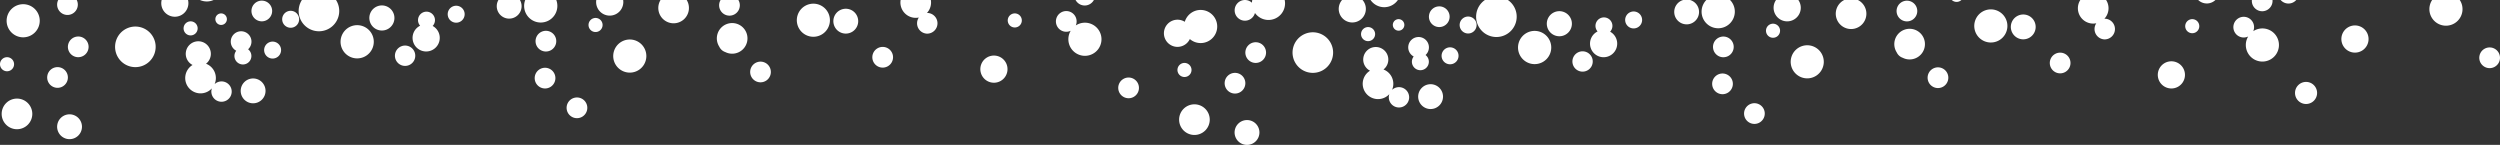 <svg xmlns="http://www.w3.org/2000/svg" width="1413.363" height="81.917" viewBox="0 0 1413.363 81.917">
  <rect x="0" y="0" width="1413.363" height="81.917" fill="#333333" stroke="none"/>
  <path id="Subtração_1" data-name="Subtração 1" d="M704.992,195.917a7.022,7.022,0,1,1,7.022-7.022A7.029,7.029,0,0,1,704.992,195.917ZM39.32,192.674a7.021,7.021,0,1,1,7.022-7.021A7.029,7.029,0,0,1,39.32,192.674ZM675.267,190.3a8.66,8.66,0,1,1,8.66-8.66A8.67,8.67,0,0,1,675.267,190.3ZM9.6,187.057a8.66,8.66,0,1,1,8.66-8.66A8.67,8.67,0,0,1,9.6,187.057Zm982.255-3.006h0a5.851,5.851,0,1,1,3.16-.929,5.831,5.831,0,0,1-3.16.929Zm-665.67-3.243h0a5.852,5.852,0,1,1,3.161-.929A5.831,5.831,0,0,1,326.177,180.807Zm482.595-5.16a7.022,7.022,0,1,1,7.022-7.022A7.03,7.03,0,0,1,808.775,175.647Zm-17.863-.877a5.751,5.751,0,0,1-5.455-7.573,8.66,8.66,0,1,1-10.924-13.216,7.095,7.095,0,1,1,8.293-1.319,7.414,7.414,0,0,1-.689.613A8.667,8.667,0,0,1,787,164.8a5.75,5.75,0,1,1,3.909,9.967Zm512.8-1.982a6.238,6.238,0,1,1,.005,0h-.005ZM143.1,172.4a7.021,7.021,0,1,1,7.022-7.021A7.029,7.029,0,0,1,143.1,172.4Zm-17.862-.874a5.752,5.752,0,0,1-5.453-7.579,8.661,8.661,0,1,1-10.929-13.213,7.094,7.094,0,1,1,8.3-1.316,7.321,7.321,0,0,1-.687.61,8.669,8.669,0,0,1,4.863,11.531,5.751,5.751,0,1,1,3.91,9.967Zm512.807-1.988a5.853,5.853,0,1,1,5.072-2.927A5.854,5.854,0,0,1,638.047,169.542Zm335.773-2.284a5.851,5.851,0,1,1,3.161-.929,5.831,5.831,0,0,1-3.161.929ZM698.2,166.895a5.851,5.851,0,1,1,5.852-5.852A5.858,5.858,0,0,1,698.2,166.895Zm529.378-2.878a7.682,7.682,0,1,1,3.793-1A7.688,7.688,0,0,1,1227.582,164.017Zm-919.429,0a5.853,5.853,0,1,1,3.158-.93A5.831,5.831,0,0,1,308.153,164.016Zm787.48-.236a5.854,5.854,0,1,1,3.158-.93A5.833,5.833,0,0,1,1095.633,163.78Zm-1063.1-.129a5.851,5.851,0,1,1,5.851-5.851A5.858,5.858,0,0,1,32.533,163.651Zm529.376-2.881a7.679,7.679,0,1,1,6.661-3.842A7.684,7.684,0,0,1,561.909,160.771Zm-131.95-.233a5.846,5.846,0,1,1,3.161-.929,5.829,5.829,0,0,1-3.161.929Zm591.769-2.239a9.354,9.354,0,1,1,5.052-1.487A9.331,9.331,0,0,1,1021.728,158.3Zm-352.078-.766a3.979,3.979,0,1,1,3.979-3.979A3.983,3.983,0,0,1,669.65,157.533Zm495.044-2.065a5.851,5.851,0,1,1,5.073-2.926A5.853,5.853,0,0,1,1164.694,155.468Zm-422.488-.275a11.468,11.468,0,1,1,8.11-3.359A11.392,11.392,0,0,1,742.206,155.193Zm-386.144-.137a9.363,9.363,0,1,1,5.053-1.487A9.33,9.33,0,0,1,356.062,155.056ZM894.7,154.5a5.745,5.745,0,1,1,4.089-1.706A5.718,5.718,0,0,1,894.7,154.5ZM3.979,154.29a3.979,3.979,0,1,1,3.979-3.979A3.983,3.983,0,0,1,3.979,154.29Zm799.023-.6a4.793,4.793,0,0,1-3.773-7.749,5.852,5.852,0,1,1,6.7-.838,4.917,4.917,0,0,1,.443.388,4.792,4.792,0,0,1-3.369,8.2Zm604.5-1.166a5.853,5.853,0,1,1,5.073-2.927A5.853,5.853,0,0,1,1407.5,152.518Zm-908.482-.3a5.853,5.853,0,1,1,5.073-2.927A5.848,5.848,0,0,1,499.022,152.222Zm-422.488-.274a11.469,11.469,0,1,1,8.109-3.359A11.393,11.393,0,0,1,76.534,151.949Zm152.49-.69a5.751,5.751,0,1,1,4.088-1.707A5.717,5.717,0,0,1,229.024,151.259Zm-91.695-.815a4.792,4.792,0,0,1-3.769-7.752,5.852,5.852,0,1,1,6.7-.836,4.828,4.828,0,0,1,.444.389,4.792,4.792,0,0,1-3.371,8.2Zm682.462-.1a4.793,4.793,0,1,1,3.407-1.422A4.762,4.762,0,0,1,819.791,150.341Zm47.808-.094a9.392,9.392,0,1,1,6.678-2.786A9.337,9.337,0,0,1,867.6,150.247Zm-157.692-.672a5.851,5.851,0,1,1,5.851-5.851A5.858,5.858,0,0,1,709.907,149.575Zm569.113-.774a9.363,9.363,0,0,1-8.1-14.043l.023-.04.023-.04.029-.049a5.914,5.914,0,0,1-2.523.57,5.852,5.852,0,1,1,5.4-3.576,9.364,9.364,0,1,1,5.151,17.177Zm-199.429-1.2a8.659,8.659,0,0,1-3.907-.937,5.788,5.788,0,0,1-3.009-2.365,6.019,6.019,0,0,1-.406-.744,8.662,8.662,0,1,1,7.322,4.046Zm-925.472-.5a4.791,4.791,0,1,1,3.408-1.422A4.76,4.76,0,0,1,154.119,147.1Zm47.808-.093a9.392,9.392,0,1,1,6.678-2.787A9.335,9.335,0,0,1,201.928,147.007Zm772.375-.645a5.853,5.853,0,1,1,3.158-.93A5.834,5.834,0,0,1,974.3,146.361Zm-67.7-.017a7.685,7.685,0,0,1-4.161-14.149,7.533,7.533,0,0,1,.739-.419,4.792,4.792,0,1,1,7.094.136,7.686,7.686,0,0,1-3.672,14.432Zm-862.364-.012a5.851,5.851,0,1,1,5.852-5.851A5.858,5.858,0,0,1,44.235,146.332Zm569.111-.779a9.364,9.364,0,0,1-8.1-14.044c.023-.041.048-.083.072-.123a5.915,5.915,0,0,1-2.515.566,5.852,5.852,0,1,1,5.4-3.582,9.364,9.364,0,1,1,5.142,17.183Zm-199.429-1.2a8.669,8.669,0,0,1-3.893-.93,5.8,5.8,0,0,1-3.016-2.368,5.968,5.968,0,0,1-.4-.723,8.661,8.661,0,1,1,7.305,4.021Zm917.445-.608a7.685,7.685,0,1,1,6.662-3.843A7.68,7.68,0,0,1,1331.362,143.748Zm-1022.729-.629a5.853,5.853,0,1,1,3.158-.93A5.833,5.833,0,0,1,308.633,143.119Zm-67.7-.017a7.685,7.685,0,0,1-3.425-14.566,4.792,4.792,0,1,1,7.1.134,7.686,7.686,0,0,1-3.672,14.432Zm424.763-2.6a7.685,7.685,0,1,1,3.849-14.339c.076.044.158.093.259.156a9.434,9.434,0,0,1,3.327-4.8,9.278,9.278,0,0,1,5.652-1.9,9.362,9.362,0,1,1-6.116,16.45c-.1.207-.2.406-.309.592A7.718,7.718,0,0,1,665.691,140.5Zm459.825-2.472a9.366,9.366,0,1,1,5.053-1.488A9.334,9.334,0,0,1,1125.516,138.029Zm-352.083-.767a3.979,3.979,0,1,1,3.979-3.979A3.983,3.983,0,0,1,773.433,137.263Zm416.541-.987a5.852,5.852,0,0,1-5.062-8.778c.07-.122.143-.238.216-.346a8.638,8.638,0,0,1-6.079-.982,8.661,8.661,0,0,1-3.17-11.83c.065-.113.135-.228.207-.341h14.587a8.637,8.637,0,0,1,.206,9,8.742,8.742,0,0,1-1.165,1.577c.075,0,.174-.006.272-.006a5.852,5.852,0,0,1-.013,11.7Zm-46.15-.039a7.023,7.023,0,1,1,6.087-3.512A7.024,7.024,0,0,1,1143.823,136.237Zm-141.452-.886a3.979,3.979,0,1,1,2.147-.632A3.966,3.966,0,0,1,1002.371,135.351ZM13.107,135.1a9.362,9.362,0,1,1,9.362-9.363A9.373,9.373,0,0,1,13.107,135.1Zm832.882-.176A11.469,11.469,0,0,1,839.494,114h12.989a11.469,11.469,0,0,1-6.495,20.921Zm-386.144-.135A9.355,9.355,0,1,1,464.9,133.3,9.33,9.33,0,0,1,459.845,134.787Zm421.722-.29a7.092,7.092,0,1,1,5.043-2.1A7.053,7.053,0,0,1,881.567,134.5Zm-773.8-.477a3.979,3.979,0,1,1,3.978-3.979A3.983,3.983,0,0,1,107.763,134.02Zm416.537-.99a5.855,5.855,0,0,1-5.062-8.778c.064-.111.134-.224.215-.345a8.638,8.638,0,0,1-6.073-.983A8.663,8.663,0,0,1,509.165,114h17.086a8.677,8.677,0,0,1-2.207,7.331c.088,0,.177-.006.265-.006a5.852,5.852,0,0,1-.009,11.7Zm-46.148-.04a7.023,7.023,0,1,1,6.087-3.512A7.025,7.025,0,0,1,478.151,132.99ZM830,132.935a4.793,4.793,0,1,1,3.407-1.422A4.761,4.761,0,0,1,830,132.935Zm409.379-.154a3.979,3.979,0,1,1,3.449-1.99A3.975,3.975,0,0,1,1239.377,132.781ZM336.7,132.108a3.979,3.979,0,1,1,2.147-.632A3.967,3.967,0,0,1,336.7,132.108Zm-156.385-.429A11.47,11.47,0,0,1,170.675,114H189.96a11.47,11.47,0,0,1-9.643,17.679Zm610.372-.335a3.258,3.258,0,1,1,2.318-.967A3.241,3.241,0,0,1,790.689,131.344Zm-574.794-.088a7.092,7.092,0,1,1,5.043-2.1A7.051,7.051,0,0,1,215.895,131.256Zm830.611-.842a8.663,8.663,0,0,1-4.69-15.946,8.771,8.771,0,0,1,.821-.467h7.724a8.662,8.662,0,0,1-3.854,16.413Zm-122.931-.344a4.792,4.792,0,1,1,3.406-1.422A4.766,4.766,0,0,1,923.575,130.07Zm47.807-.093a9.392,9.392,0,0,1-6.7-15.977h13.4a9.393,9.393,0,0,1-6.7,15.977Zm-807.056-.283a4.792,4.792,0,1,1,3.407-1.422A4.765,4.765,0,0,1,164.326,129.693Zm409.377-.157a3.98,3.98,0,1,1,3.45-1.99A3.977,3.977,0,0,1,573.7,129.536ZM813.69,129.3a5.851,5.851,0,1,1,5.851-5.851A5.858,5.858,0,0,1,813.69,129.3Zm569.111-.774a9.362,9.362,0,0,1-8.1-14.044c.1-.168.2-.332.3-.487h15.615a9.363,9.363,0,0,1-7.818,14.531ZM125.016,128.1a3.259,3.259,0,1,1,2.317-.967A3.239,3.239,0,0,1,125.016,128.1Zm828.518-.332h0A7.023,7.023,0,0,1,951.586,114h3.878a7.022,7.022,0,0,1-1.929,13.772Zm-572.7-.6a8.662,8.662,0,0,1-7.4-13.171h14.787a8.661,8.661,0,0,1-7.385,13.171ZM257.9,126.829a4.792,4.792,0,1,1,3.407-1.422A4.766,4.766,0,0,1,257.9,126.829Zm47.807-.093A9.394,9.394,0,0,1,296.931,114h17.56a9.4,9.4,0,0,1-8.78,12.736Zm458.8-.035a7.667,7.667,0,0,1-5.78-12.7H770.3a7.668,7.668,0,0,1-5.784,12.7Zm313.57-.609h0a5.851,5.851,0,1,1,3.16-.929,5.83,5.83,0,0,1-3.16.929Zm-67.7-.018A7.686,7.686,0,0,1,1004.069,114h12.615c.057.081.109.16.157.235a7.685,7.685,0,0,1-6.457,11.839Zm-862.367-.012a5.851,5.851,0,1,1,5.852-5.852A5.858,5.858,0,0,1,148.018,126.062Zm555.8-.36a5.851,5.851,0,0,1-.1-11.7h.2a5.84,5.84,0,0,1,3.863,1.543,9.337,9.337,0,0,1,.191-1.543H726.3a9.364,9.364,0,0,1-16.815,7.319A5.85,5.85,0,0,1,703.821,125.7Zm-415.956-1.173A7.024,7.024,0,0,1,281.774,114h12.168a7.022,7.022,0,0,1-6.077,10.529Zm-189.02-1.068h0a7.67,7.67,0,0,1-7.387-5.625A7.716,7.716,0,0,1,91.39,114H106.3a7.668,7.668,0,0,1-7.456,9.461Zm313.57-.612A5.853,5.853,0,0,1,407.383,114h10.053a5.852,5.852,0,0,1-5.021,8.849Zm-67.7-.017a7.686,7.686,0,0,1-7.6-8.832h15.2a7.688,7.688,0,0,1-7.593,8.832ZM38.15,122.458a5.858,5.858,0,0,1-5.851-5.851A5.792,5.792,0,0,1,32.911,114H43.39A5.79,5.79,0,0,1,44,116.607,5.858,5.858,0,0,1,38.15,122.458Zm1240.764-2.1a5.855,5.855,0,0,1-5.825-6.361h11.66a5.809,5.809,0,0,1-.763,3.434A5.871,5.871,0,0,1,1278.915,120.361Zm-496.354-2.291A9.366,9.366,0,0,1,774.837,114h15.449A9.367,9.367,0,0,1,782.561,118.071Zm-169.322-.956A5.855,5.855,0,0,1,608.071,114h10.343l-.012.025c-.03.054-.061.109-.092.163A5.872,5.872,0,0,1,613.239,117.115Zm680.516-1.109a5.868,5.868,0,0,1-4.407-2.006h8.823A5.85,5.85,0,0,1,1293.755,116.006Zm-46.152-.04a7.043,7.043,0,0,1-4.868-1.967h9.749A6.994,6.994,0,0,1,1247.6,115.967Zm-141.451-.887a3.966,3.966,0,0,1-2.73-1.08h5.452a4.027,4.027,0,0,1-.575.448A3.963,3.963,0,0,1,1106.151,115.08Zm-989.261-.253a9.291,9.291,0,0,1-3.853-.827h7.706A9.288,9.288,0,0,1,116.89,114.827Z" transform="translate(0 -114)" fill="#fff"/>
</svg>
